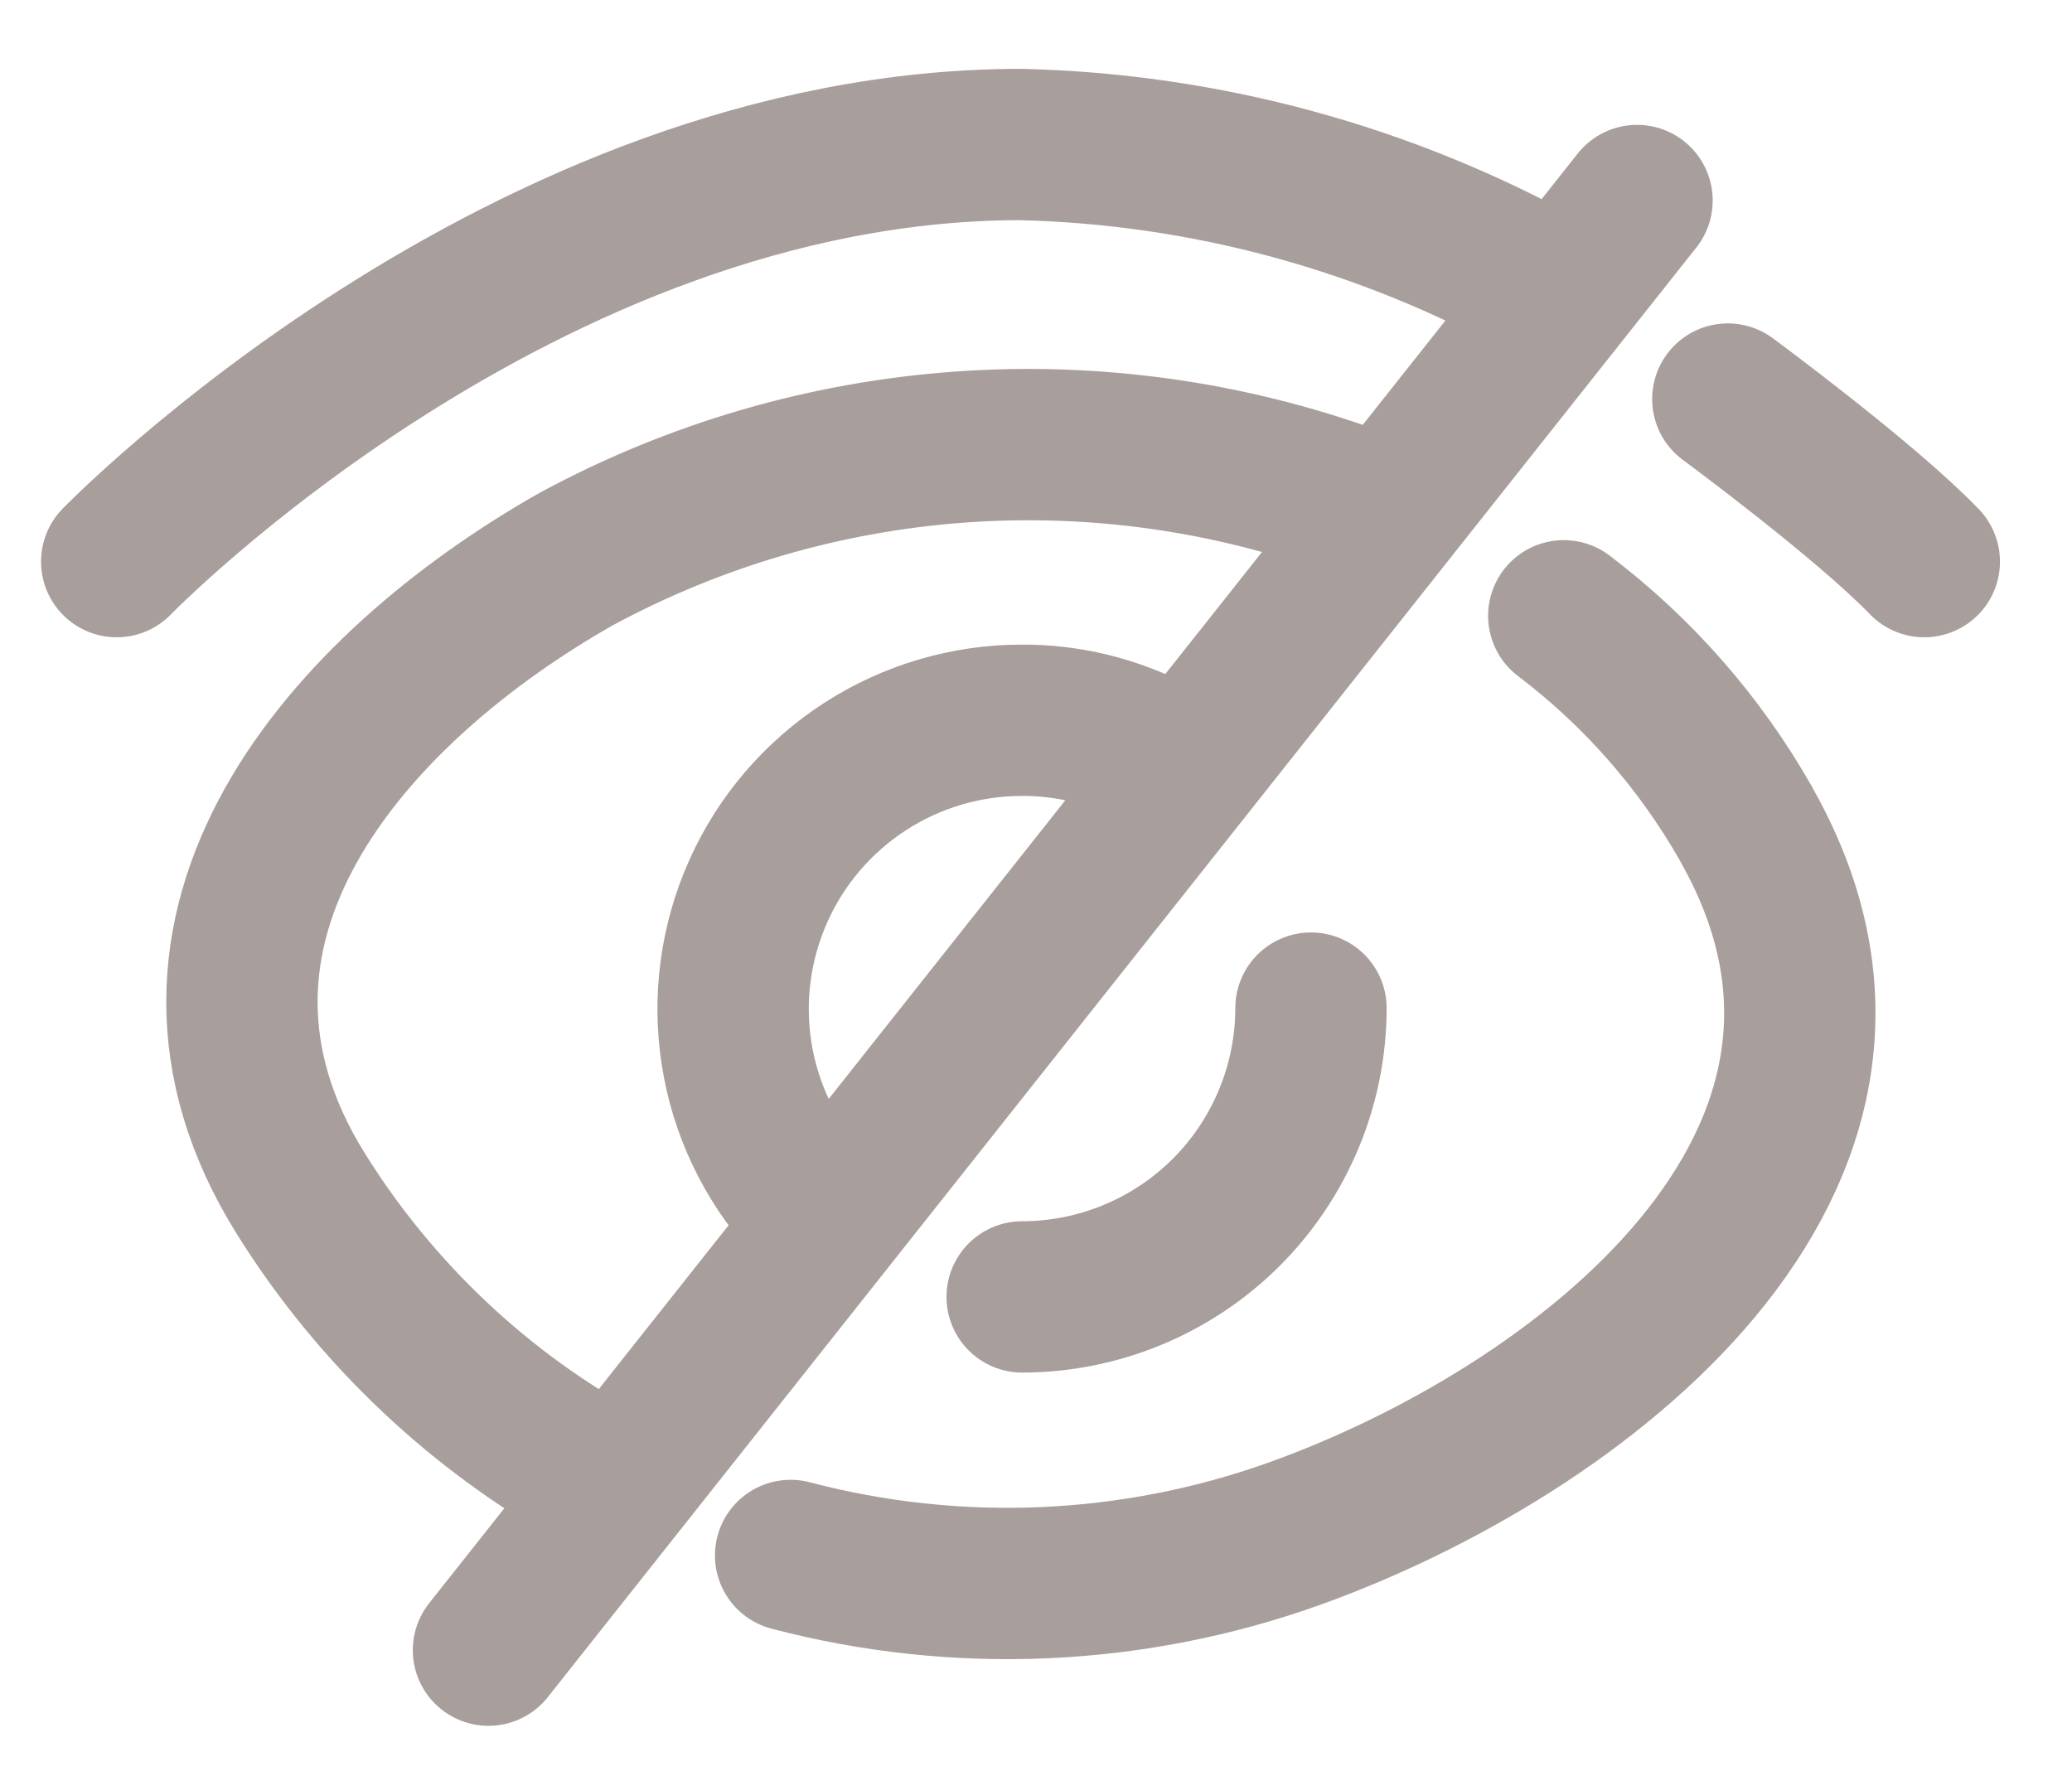 <svg width="28" height="24" viewBox="0 0 28 24" fill="none" xmlns="http://www.w3.org/2000/svg">
<path d="M8.164 20.002C6.492 19.088 5.083 17.759 4.073 16.144C1.819 12.548 4.707 9.3 7.791 7.553C9.392 6.688 11.158 6.173 12.972 6.042C14.787 5.911 16.609 6.167 18.317 6.792M21.132 8.322C22.13 9.078 22.965 10.029 23.586 11.117L23.619 11.178C26.151 15.703 21.312 19.36 17.483 20.73C15.297 21.51 12.927 21.611 10.684 21.021M23.349 5.393C23.349 5.393 25.205 6.76 26.004 7.59M1.577 7.59C1.577 7.59 7.047 1.953 13.793 1.953C16.289 2.012 18.733 2.677 20.915 3.892M10.905 16.242C10.401 15.681 10.071 14.986 9.954 14.241C9.837 13.496 9.939 12.733 10.247 12.044C10.554 11.356 11.055 10.771 11.688 10.361C12.321 9.951 13.059 9.733 13.813 9.734C14.433 9.732 15.043 9.881 15.593 10.168M17.716 13.624C17.715 14.659 17.303 15.651 16.572 16.383C15.84 17.114 14.848 17.526 13.813 17.527M22.122 2.71L6.601 22.301" stroke="#3E2823" stroke-opacity="0.45" stroke-width="2.045" stroke-linecap="round" stroke-linejoin="round"/>
</svg>

